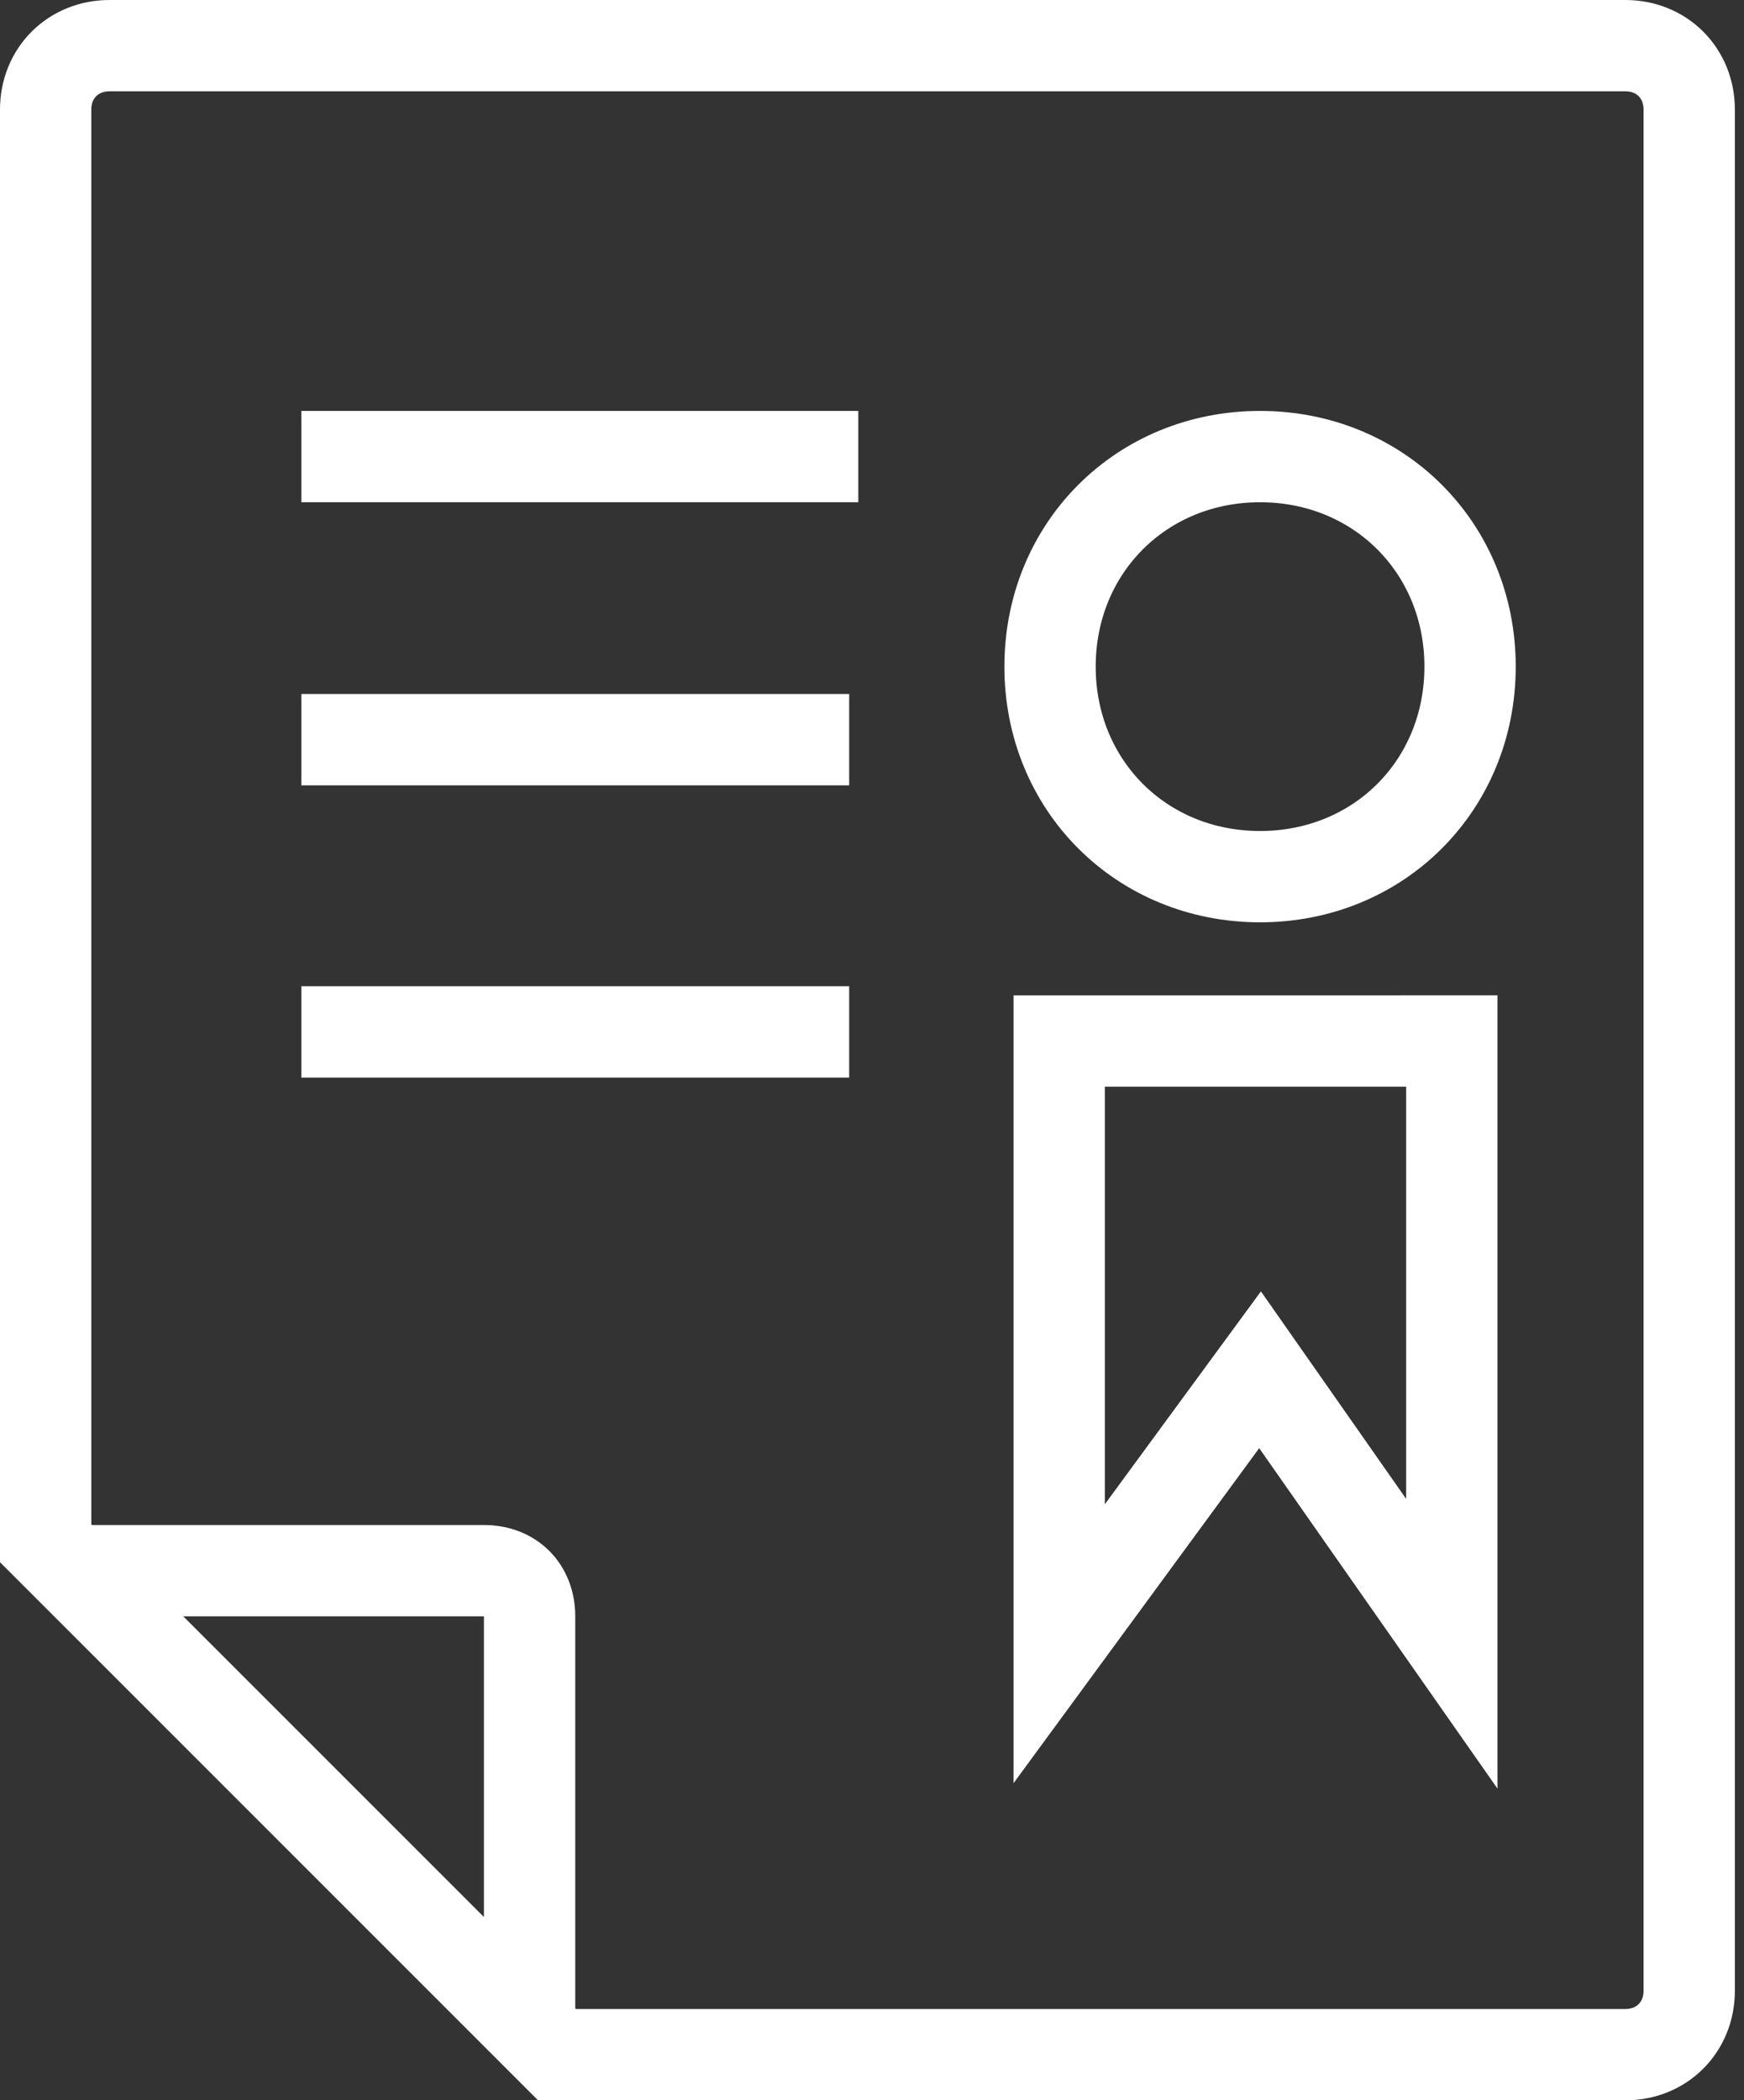 <svg xmlns="http://www.w3.org/2000/svg" id="Layer_1" viewBox="0 0 19.1 23">
    <rect x="0" y="0" width="19.1" height="23" fill="#333333" stroke="none"/>
    <style>
        .st0{fill:none;stroke:#fff;stroke-miterlimit:10}
    </style>
    <g id="Layer_2_1_">
        <g id="Thunder_ADC">
            <g id="Row_3">
                <g id="Certificate">
                    <path d="M.5 1.2v15.7l5.6 5.6h11.7c.4 0 .7-.3.7-.7V1.2c0-.4-.3-.7-.7-.7H1.2C.8.5.5.8.5 1.2zm.4 16h4.4c.3 0 .5.2.5.5v4.4M3.3 5h6.1M3.3 8.1h6M3.3 11.3h6" class="st0"/>
                    <path d="M11.6 11.4V18l2.2-3 2.1 3v-6.6zM13.8 5c-1.3 0-2.3 1-2.3 2.3s1 2.3 2.3 2.3 2.3-1 2.3-2.3c0-1.3-1-2.3-2.3-2.3" class="st0"/>
                </g>
            </g>
        </g>
    </g>
</svg>
